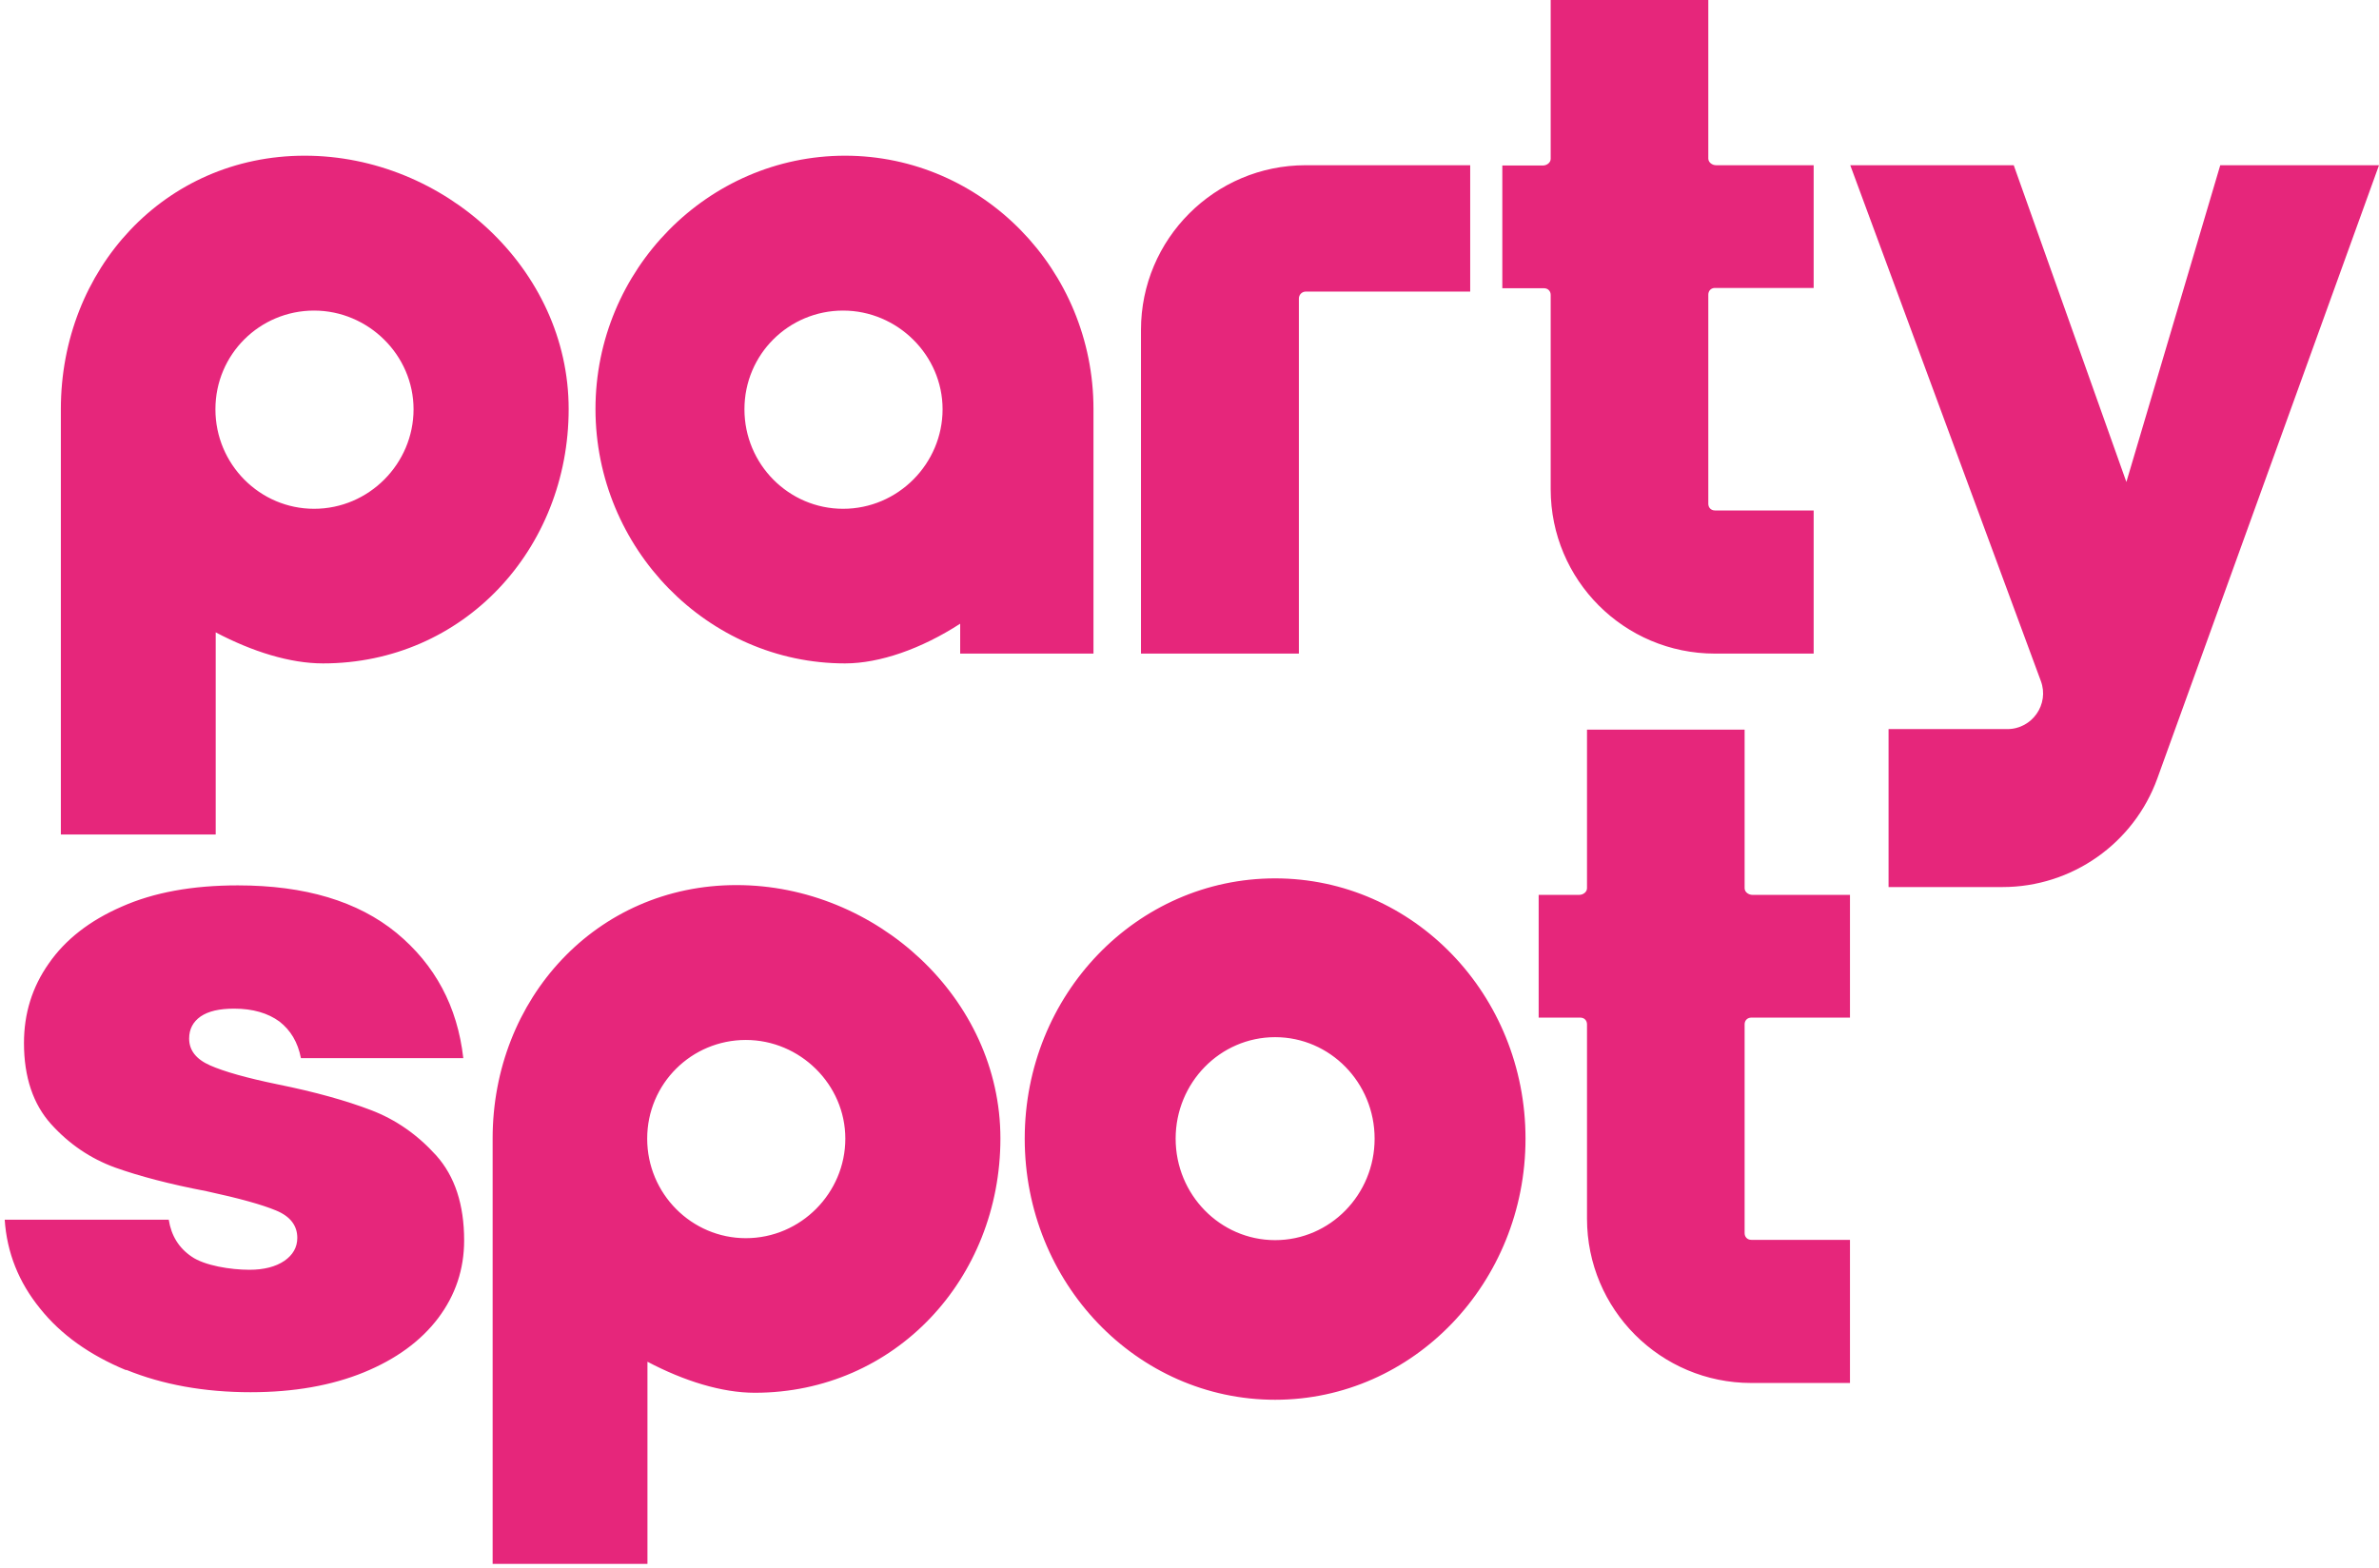 <svg width="91" height="60" viewBox="0 0 91 60" fill="none" xmlns="http://www.w3.org/2000/svg">
<path d="M11.65 5.957C6.284 5.957 2.328 10.321 2.328 15.647V31.925H8.251V24.192C9.651 24.93 11.094 25.38 12.355 25.38C17.722 25.38 21.752 21.016 21.752 15.647C21.752 10.278 16.984 5.957 11.661 5.957H11.65ZM12.013 19.465C9.94 19.465 8.24 17.765 8.24 15.658C8.24 13.551 9.94 11.882 12.013 11.882C14.087 11.882 15.819 13.583 15.819 15.658C15.819 17.733 14.119 19.465 12.013 19.465ZM32.324 5.957C27.075 5.957 22.778 10.321 22.778 15.647C22.778 20.973 27.065 25.38 32.324 25.38C33.649 25.38 35.242 24.823 36.728 23.861V25.005H41.827V15.647C41.827 10.321 37.573 5.957 32.324 5.957ZM32.249 19.465C30.175 19.465 28.476 17.765 28.476 15.658C28.476 13.551 30.175 11.882 32.249 11.882C34.323 11.882 36.055 13.583 36.055 15.658C36.055 17.733 34.355 19.465 32.249 19.465ZM56.248 11.155H49.951C49.802 11.155 49.684 11.273 49.684 11.422V25.005H43.644V12.62C43.644 9.144 46.467 6.321 49.941 6.321H56.237V11.155H56.248ZM65.345 11.283V19.273C65.345 19.422 65.451 19.529 65.601 19.529H69.375V25.005H65.601C62.127 25.005 59.316 22.192 59.316 18.717V11.283C59.316 11.134 59.209 11.027 59.059 11.027H57.466V6.332H59.016C59.166 6.332 59.316 6.225 59.316 6.075V0H65.345V6.064C65.345 6.214 65.494 6.321 65.644 6.321H69.375V11.016H65.601C65.451 11.016 65.345 11.123 65.345 11.273V11.283ZM91 6.321L82.523 29.775C81.625 32.267 79.252 33.936 76.601 33.936H72.24V27.893H76.783C77.734 27.893 78.397 26.941 78.065 26.053L70.775 6.321H77.028L81.337 18.439L84.928 6.321H91.011H91ZM28.166 33.861C22.799 33.861 18.844 38.225 18.844 43.551V59.829H24.766V52.096C26.167 52.834 27.61 53.283 28.871 53.283C34.237 53.283 38.267 48.92 38.267 43.551C38.267 38.182 33.5 33.861 28.176 33.861H28.166ZM28.529 47.369C26.455 47.369 24.756 45.668 24.756 43.562C24.756 41.455 26.455 39.786 28.529 39.786C30.603 39.786 32.335 41.487 32.335 43.562C32.335 45.636 30.635 47.369 28.529 47.369ZM66.734 39.187V47.176C66.734 47.326 66.841 47.433 66.991 47.433H70.764V52.909H66.991C63.517 52.909 60.705 50.096 60.705 46.62V39.187C60.705 39.037 60.598 38.931 60.449 38.931H58.856V34.235H60.406C60.556 34.235 60.705 34.128 60.705 33.979V27.914H66.734V33.979C66.734 34.128 66.884 34.235 67.034 34.235H70.764V38.931H66.991C66.841 38.931 66.734 39.037 66.734 39.187ZM48.776 33.604C43.484 33.604 39.197 38.043 39.197 43.562C39.197 49.08 43.484 53.551 48.776 53.551C54.067 53.551 58.353 49.069 58.353 43.562C58.353 38.053 54.067 33.604 48.776 33.604ZM48.776 47.444C46.67 47.444 44.97 45.7 44.97 43.562C44.97 41.422 46.67 39.679 48.776 39.679C50.881 39.679 52.581 41.422 52.581 43.562C52.581 45.7 50.881 47.444 48.776 47.444ZM4.819 52.417C3.429 51.84 2.328 51.059 1.527 50.053C0.714 49.048 0.265 47.925 0.18 46.663H6.455C6.551 47.273 6.84 47.743 7.331 48.075C7.823 48.417 8.817 48.578 9.544 48.578C10.1 48.578 10.549 48.46 10.88 48.235C11.201 48.011 11.372 47.722 11.372 47.358C11.372 46.888 11.105 46.535 10.56 46.31C10.025 46.086 9.138 45.84 7.898 45.572C6.497 45.305 5.322 44.995 4.392 44.663C3.462 44.321 2.649 43.775 1.954 43.005C1.27 42.246 0.917 41.209 0.917 39.904C0.917 38.781 1.227 37.765 1.869 36.856C2.499 35.947 3.429 35.219 4.659 34.684C5.888 34.139 7.363 33.872 9.095 33.872C11.671 33.872 13.692 34.481 15.167 35.69C16.642 36.909 17.497 38.503 17.722 40.481H11.511C11.393 39.872 11.115 39.412 10.688 39.08C10.25 38.759 9.672 38.588 8.956 38.588C8.39 38.588 7.973 38.684 7.673 38.888C7.385 39.091 7.235 39.369 7.235 39.733C7.235 40.182 7.502 40.524 8.037 40.759C8.571 40.995 9.437 41.241 10.634 41.487C12.056 41.775 13.243 42.107 14.194 42.471C15.146 42.834 15.969 43.412 16.685 44.203C17.401 45.005 17.754 46.086 17.754 47.455C17.754 48.556 17.422 49.551 16.76 50.428C16.097 51.305 15.146 52 13.916 52.503C12.687 53.005 11.244 53.262 9.587 53.262C7.812 53.262 6.22 52.973 4.83 52.406L4.819 52.417Z" fill="#E6267B"/>
</svg>

